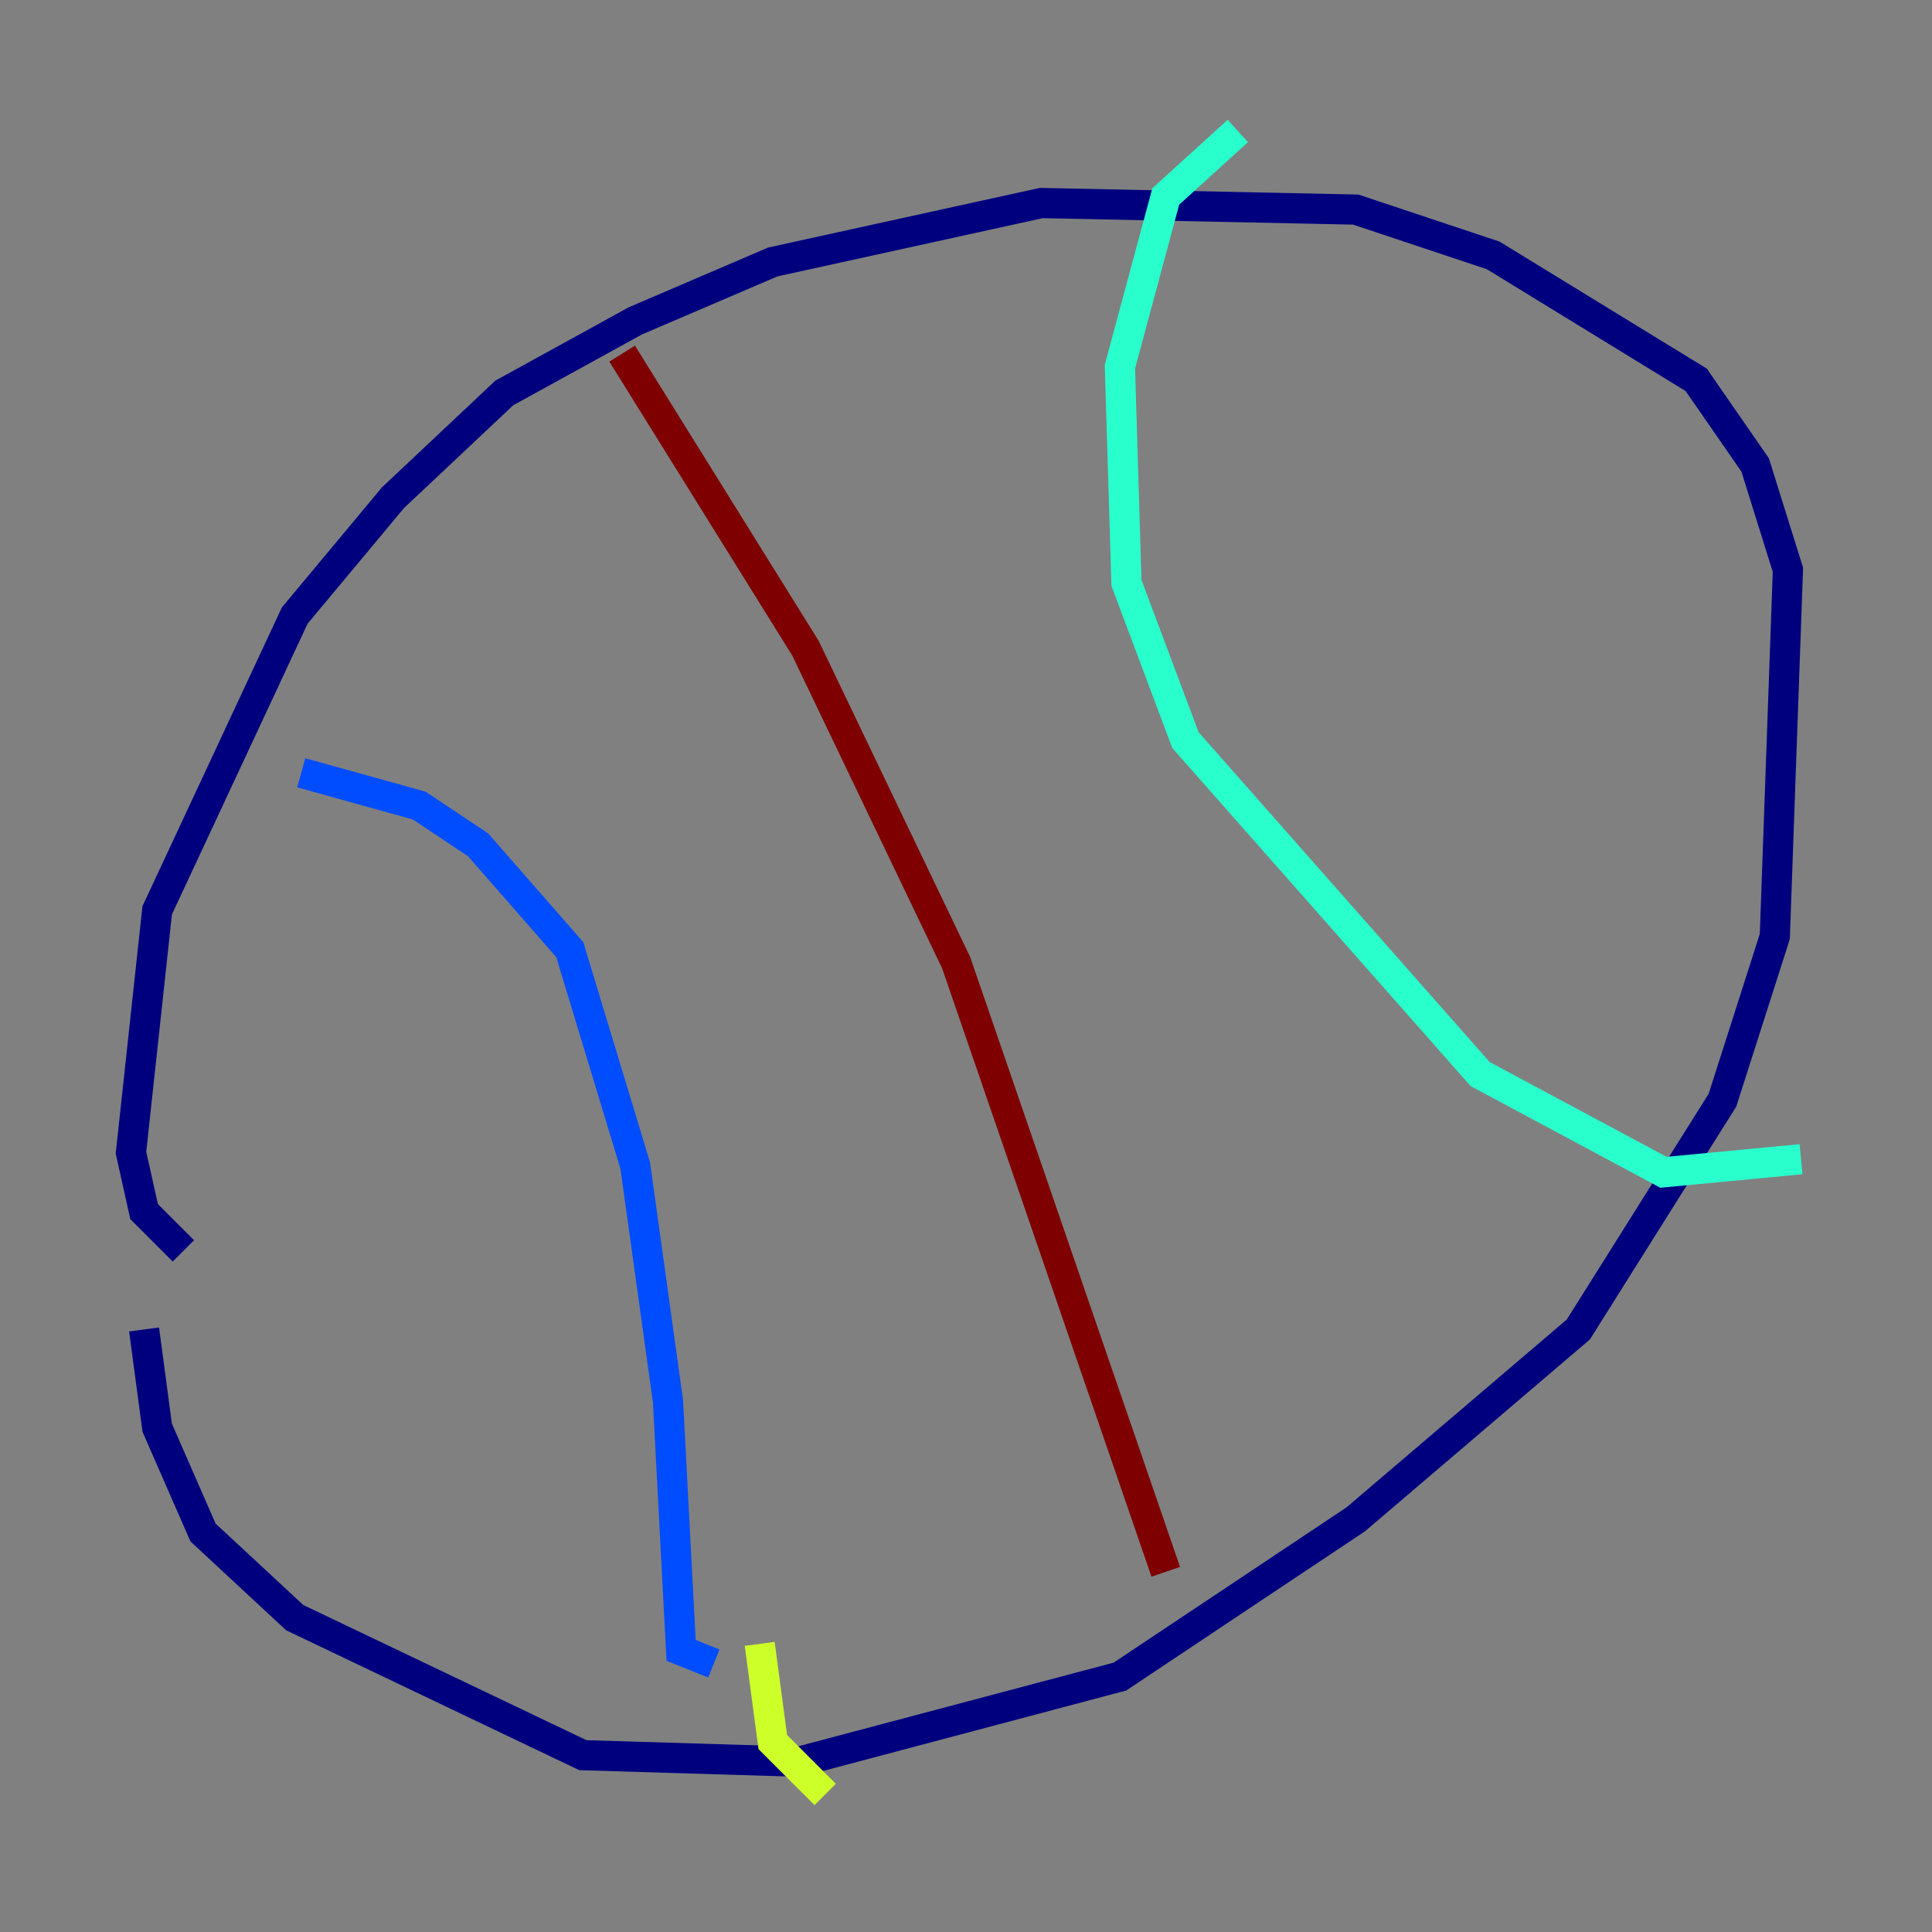 <?xml version="1.0" encoding="utf-8" ?>
<svg baseProfile="tiny" height="128" version="1.2" viewBox="0,0,128,128" width="128" xmlns="http://www.w3.org/2000/svg" xmlns:ev="http://www.w3.org/2001/xml-events" xmlns:xlink="http://www.w3.org/1999/xlink"><rect x="0" y="0" width="128" height="128" fill="#808080" stroke="none"/><defs /><polyline fill="none" points="12.149,82.875 9.546,80.271 8.678,76.366 10.414,60.312 19.525,40.786 26.034,32.976 33.41,26.034 42.088,21.261 51.2,17.356 68.99,13.451 89.817,13.885 98.929,16.922 112.38,25.166 116.285,30.807 118.454,37.749 117.586,62.047 114.115,72.895 104.57,88.081 89.817,100.664 74.197,111.078 52.936,116.719 38.617,116.285 19.525,107.173 13.451,101.532 10.414,94.59 9.546,88.081" stroke="#00007f" stroke-width="2" /><polyline fill="none" points="19.959,51.2 27.77,53.37 31.675,55.973 37.749,62.915 42.088,77.234 44.258,92.854 45.125,109.342 47.295,110.21" stroke="#004cff" stroke-width="2" /><polyline fill="none" points="82.007,8.678 77.234,13.017 74.197,24.298 74.63,38.617 78.536,49.031 98.061,71.159 110.21,77.668 119.322,76.8" stroke="#29ffcd" stroke-width="2" /><polyline fill="none" points="50.332,108.909 51.2,115.417 54.671,118.888" stroke="#cdff29" stroke-width="2" /><polyline fill="none" points="41.22,28.637 41.22,28.637" stroke="#ff6700" stroke-width="2" /><polyline fill="none" points="41.22,23.43 53.37,42.956 63.349,63.783 77.234,104.136" stroke="#7f0000" stroke-width="2" /></svg>